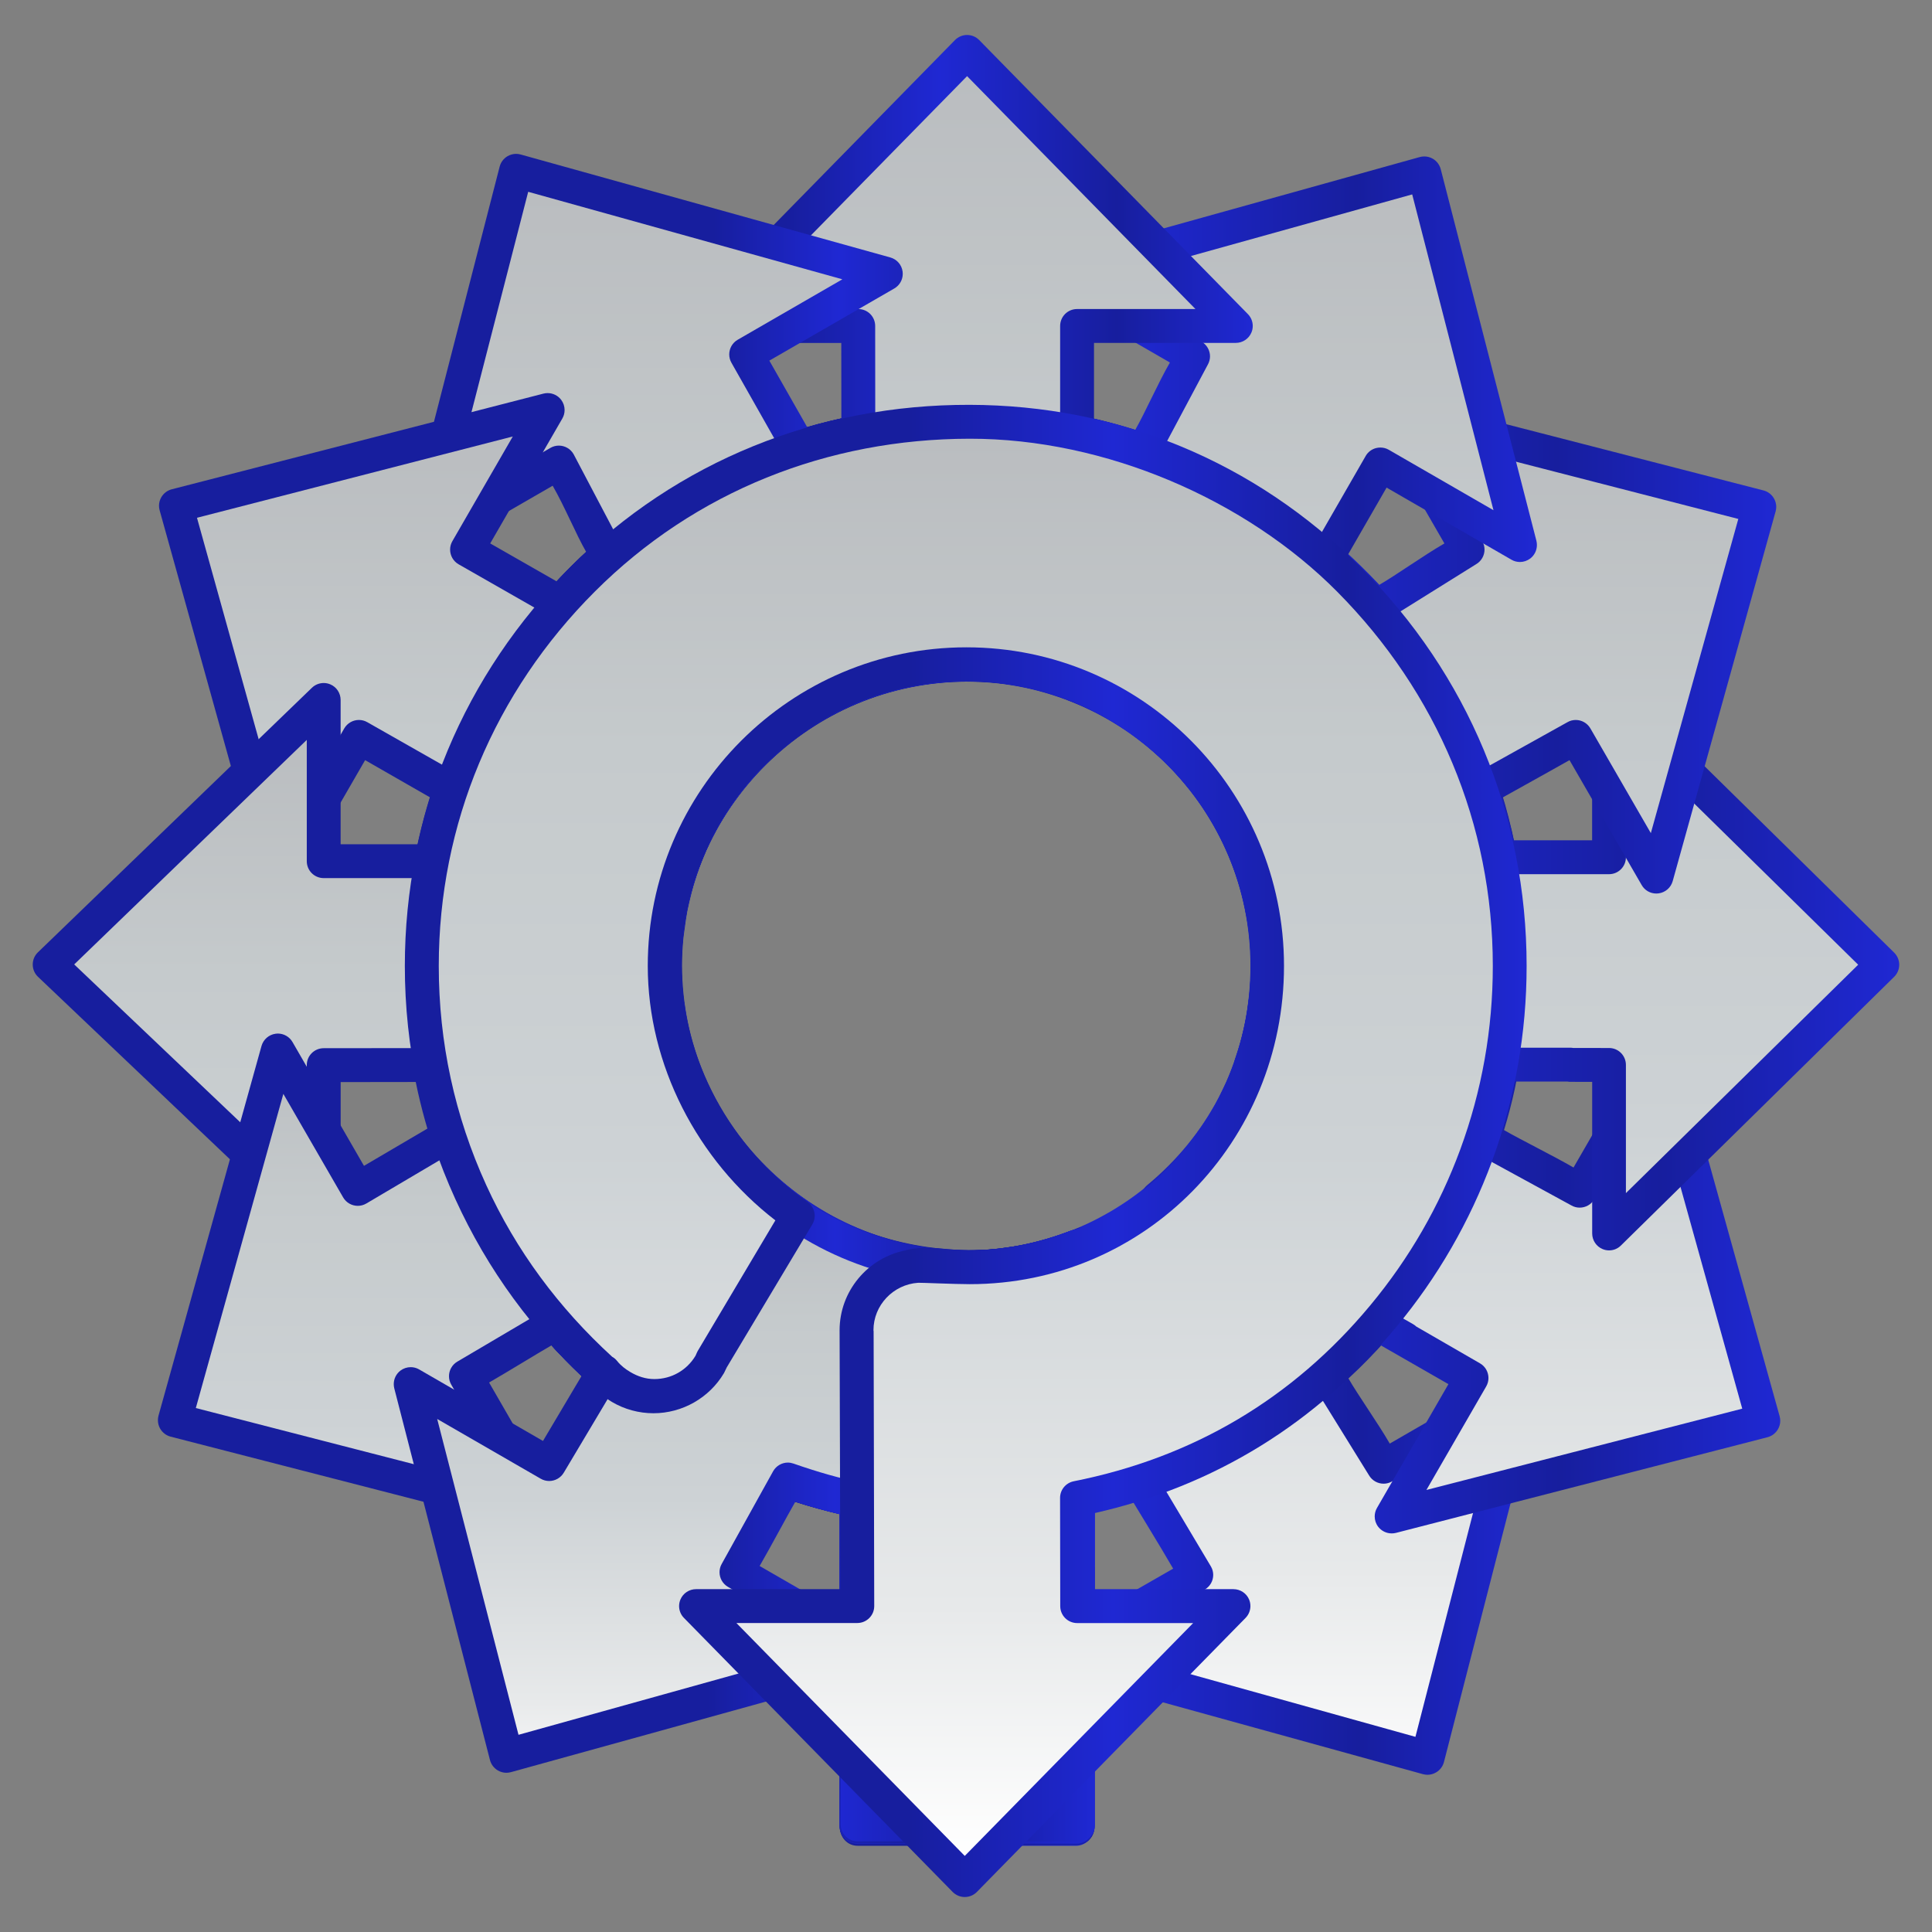 <?xml version="1.0" encoding="utf-8"?>
<!-- Generator: Adobe Illustrator 16.0.3, SVG Export Plug-In . SVG Version: 6.00 Build 0)  -->
<!DOCTYPE svg PUBLIC "-//W3C//DTD SVG 1.1//EN" "http://www.w3.org/Graphics/SVG/1.1/DTD/svg11.dtd">
<svg version="1.1" id="roundabout_x5F_dir_x5F_left"
	 xmlns="http://www.w3.org/2000/svg" xmlns:xlink="http://www.w3.org/1999/xlink" x="0px" y="0px" width="114px" height="114px"
	 viewBox="0 0 114 114" enable-background="new 0 0 114 114" xml:space="preserve">
<rect x="0" y="0" width="114" height="114" fill="#808080" stroke="none"/>
<g id="phase11">
	
		<linearGradient id="SVGID_1_" gradientUnits="userSpaceOnUse" x1="23.845" y1="47.369" x2="90.831" y2="47.369" gradientTransform="matrix(1 0 0 -1 0.045 113.76)">
		<stop  offset="0" style="stop-color:#171e9e"/>
		<stop  offset="0.45" style="stop-color:#171e9e"/>
		<stop  offset="0.631" style="stop-color:#1F28D3"/>
		<stop  offset="0.84" style="stop-color:#171e9e"/>
		<stop  offset="1" style="stop-color:#1F28D3"/>
	</linearGradient>
	<path fill="url(#SVGID_1_)" d="M50.594,108.912c-0.553,0-1-0.446-1-0.999c0,0-0.01-17.106-0.01-18.58
		c-7.08-1.659-13.431-5.496-18.082-11.149c-2.402-2.92-4.334-6.177-5.627-9.716c-1.337-3.661-1.985-7.511-1.985-11.444
		c0-8.91,3.479-17.251,9.78-23.553c6.302-6.301,14.641-9.604,23.554-9.604c8.913,0,17.133,3.636,23.435,9.937
		c6.303,6.302,9.44,14.311,9.44,23.221c0,4.888-0.979,9.434-3.021,13.836c-1.855,4-4.26,7.481-7.512,10.475
		c0.584,1.012,1.734,2.625,2.439,3.844c1.389-0.801,7.371-4.257,7.371-4.257c0.155-0.09,0.328-0.133,0.5-0.133
		c0.215,0,0.428,0.067,0.604,0.203c0.254,0.192,0.396,0.487,0.396,0.798c0,0.083-0.01,0.165-0.028,0.248l-5.646,21.932
		c-0.067,0.26-0.237,0.481-0.471,0.616c-0.152,0.088-0.324,0.136-0.5,0.136c-0.088,0-0.182-0.015-0.27-0.037
		c0,0-17.574-4.851-19.475-5.379c0,2.998,0,8.608,0,8.608c0,0.553-0.446,0.999-1,0.999H50.594 M64.463,95.291
		c1.59-0.917,3.617-2.072,4.76-2.732c-0.771-1.338-2.433-4.035-2.552-4.242c-0.03-0.037-0.056-0.072-0.08-0.114l-3.887-6.716
		c-0.037-0.063-0.063-0.129-0.086-0.196c-0.157-0.279-3.535-6.244-3.535-6.244c-0.086-0.153-0.13-0.323-0.13-0.493
		c0-0.146,0.031-0.295,0.097-0.432c0.142-0.294,0.416-0.501,0.738-0.557c4.084-0.682,7.756-2.832,10.338-6.055
		c0.001-0.003,0.003-0.006,0.005-0.008c0.559-0.7,1.064-1.445,1.502-2.22c0,0,0.018-0.032,0.032-0.056c0,0.002,0,0.004,0,0.004
		s0.003-0.004,0.005-0.008c0,0.002-0.004,0.002-0.004,0.004c0.005-0.01,0.014-0.021,0.014-0.021v-0.001c0,0,0,0.001-0.002,0.005
		c0.157-0.28,0.299-0.573,0.448-0.884c0.002-0.005,0.069-0.142,0.069-0.142l0.16-0.336c0.115-0.257,0.221-0.524,0.326-0.803
		c0.002-0.003,0.24-0.665,0.24-0.665c0.078-0.229,0.148-0.461,0.225-0.716c0.068-0.237,0.136-0.498,0.217-0.846l0.035-0.147
		l0.106-0.493c0.065-0.354,0.116-0.721,0.149-0.996c0.002-0.006,0.033-0.23,0.033-0.23l0.041-0.329
		c0.057-0.57,0.082-1.095,0.082-1.601c0-9.265-7.537-16.801-16.799-16.801c-9.264,0-16.801,7.536-16.801,16.801
		c0,4.444,1.72,8.633,4.843,11.795c3.118,3.158,7.28,4.932,11.718,4.994c0.361,0.004,0.689,0.203,0.862,0.519l6.674,12.403
		c0.082,0.146,0.125,0.313,0.125,0.479c0,0.006,0,0.014,0,0.02 M70.02,67.68c0,0,0,0,0.002-0.003L70.02,67.68"/>
	
		<linearGradient id="SVGID_2_" gradientUnits="userSpaceOnUse" x1="57.013" y1="588.396" x2="57.013" y2="507.348" gradientTransform="matrix(1 0 0 1 0.09 -481.481)">
		<stop  offset="0" style="stop-color:#FFFFFF"/>
		<stop  offset="0.176" style="stop-color:#E7E9EA"/>
		<stop  offset="0.497" style="stop-color:#CDD2D5"/>
		<stop  offset="0.782" style="stop-color:#C5CACC"/>
		<stop  offset="1" style="stop-color:#BABDC0"/>
	</linearGradient>
	<path fill="url(#SVGID_2_)" d="M51.593,106.914c0-1.797,0-18.491,0-18.491c0-0.474-0.332-0.883-0.796-0.979
		c-6.947-1.445-13.213-5.017-17.749-10.53c-2.26-2.746-4.08-5.806-5.294-9.13c-1.257-3.439-1.865-7.063-1.865-10.759
		c0-8.377,3.272-16.215,9.196-22.137c5.924-5.924,13.761-9.021,22.14-9.021c8.376,0,16.097,3.431,22.021,9.354
		c5.925,5.922,8.855,13.428,8.855,21.805c0,4.597-0.914,8.856-2.836,12.993c-1.854,3.996-4.328,7.404-7.658,10.322
		c-0.225,0.195-0.342,0.473-0.342,0.753c0,0.171,0.045,0.343,0.135,0.499l3.375,5.452c0.187,0.322,0.521,0.502,0.869,0.502
		c0.17,0,0.34-0.044,0.498-0.135c0,0,3.855-2.228,6.174-3.565c-0.902,3.51-4.385,17.032-4.797,18.637
		c-1.599-0.444-15.047-4.19-18.537-5.164c2.308-1.329,6.104-3.523,6.104-3.523c0.321-0.188,0.501-0.521,0.501-0.868
		c0-0.169-0.043-0.341-0.135-0.497L68.334,87.2c-0.029-0.054-0.063-0.103-0.1-0.146c-0.159-0.275-3.559-6.146-3.719-6.421
		c-0.021-0.063-0.045-0.123-0.08-0.183c0,0-2.057-3.655-2.949-5.234c4.013-0.98,7.543-3.211,10.138-6.449
		c-0.006,0.008-0.062,0.067-0.063,0.072c0.002-0.001,0.188-0.263,0.188-0.263l-0.111,0.178c0.621-0.778,1.184-1.608,1.67-2.468
		c0.006-0.012,0.041-0.066,0.06-0.1c0.001-0.002,0.001-0.002,0.003-0.004c0.002-0.004,0.003-0.007,0.005-0.011
		c0.187-0.327,0.345-0.657,0.498-0.978l0.063-0.127l0.188-0.396c0.139-0.304,0.259-0.615,0.371-0.911
		c0-0.001,0.271-0.737,0.271-0.737c0.088-0.256,0.17-0.52,0.25-0.801c0.078-0.272,0.151-0.563,0.241-0.943
		c0-0.004,0.035-0.147,0.035-0.147l0.127-0.585c0.076-0.404,0.129-0.807,0.169-1.113c0-0.006,0.025-0.189,0.025-0.189l0.057-0.428
		c0.061-0.637,0.088-1.225,0.088-1.792c0-10.366-8.373-18.771-18.74-18.771c-10.366,0-18.761,8.404-18.761,18.771
		c0,4.975,1.923,9.643,5.418,13.181c3.352,3.396,7.733,5.312,12.478,5.521c0.495,0.901,6.042,11.308,6.281,11.736
		c0-1.714,0.063,15.66,0.063,19.453C60.934,106.914,53.151,106.914,51.593,106.914 M73.373,66.17
		c0.001-0.002,0.001-0.004,0.001-0.004S73.373,66.168,73.373,66.17"/>
</g>
<g id="phase10">
	
		<linearGradient id="SVGID_3_" gradientUnits="userSpaceOnUse" x1="23.838" y1="47.395" x2="105.001" y2="47.395" gradientTransform="matrix(1 0 0 -1 0.045 113.76)">
		<stop  offset="0" style="stop-color:#171e9e"/>
		<stop  offset="0.45" style="stop-color:#171e9e"/>
		<stop  offset="0.631" style="stop-color:#1F28D3"/>
		<stop  offset="0.84" style="stop-color:#171e9e"/>
		<stop  offset="1" style="stop-color:#1F28D3"/>
	</linearGradient>
	<path fill="url(#SVGID_3_)" d="M50.58,108.848c-0.552,0-1-0.447-1-1c0,0,0-17.043,0-18.511c-7.035-1.69-13.479-5.537-18.093-11.177
		c-2.386-2.914-4.285-6.18-5.566-9.705c-1.326-3.648-2.038-7.482-2.038-11.399c0-8.912,3.537-17.34,9.839-23.641
		c6.302-6.302,14.757-9.538,23.67-9.538c8.913,0,17.114,3.783,23.417,10.085c6.301,6.301,9.281,14.182,9.281,23.094
		c0,3.299-0.354,6.417-1.344,9.625c1.029,0.594,2.855,1.488,4.102,2.209c0.801-1.389,4.256-7.373,4.256-7.373
		c0.184-0.313,0.515-0.498,0.865-0.498c0.042,0,0.083,0.002,0.127,0.008c0.4,0.05,0.729,0.334,0.84,0.724l6.073,21.815
		c0.024,0.088,0.037,0.179,0.037,0.269c0,0.174-0.047,0.347-0.135,0.499c-0.136,0.232-0.356,0.402-0.616,0.471l-21.93,5.646
		c-0.083,0.021-0.165,0.029-0.248,0.029c-0.311,0-0.605-0.143-0.799-0.396c-0.135-0.179-0.202-0.392-0.202-0.604
		c0-0.172,0.043-0.345,0.133-0.5c0,0,3.418-5.922,4.217-7.307c-1.06-0.611-17.63-10.113-17.63-10.113
		c-0.285-0.162-0.471-0.455-0.498-0.779c-0.001-0.029-0.003-0.057-0.003-0.083c0-0.298,0.132-0.582,0.362-0.772
		c3.547-2.934,5.688-7.001,6.045-11.539c0-0.004,0-0.009,0-0.012c0.045-0.506,0.066-0.924,0.066-1.318
		c0-9.265-7.408-16.854-16.673-16.84c-9.429,0.015-16.928,7.575-16.928,16.84c0,9.263,7.478,16.738,16.928,16.72
		c0.509,0,1.035-0.024,1.608-0.079c0.01,0,0.341-0.046,0.341-0.046l0.263-0.036c0.344-0.048,0.67-0.091,0.984-0.148
		c0.004-0.002,0.436-0.098,0.436-0.098l0.184-0.044c0.378-0.09,0.658-0.16,0.912-0.235c0.006,0,0.613-0.194,0.613-0.194l0.035-0.012
		c0.282-0.097,0.534-0.188,0.764-0.277c0.117-0.047,0.242-0.07,0.367-0.07c0.2,0,0.399,0.063,0.568,0.18
		c0.27,0.188,0.43,0.493,0.43,0.818c0,0.008,0,0.016,0,0.023l-0.101,4.935c0,0.041,0,13.03,0,13.03l0.006,16.33
		c0,0.553-0.446,0.998-0.999,0.998H50.58"/>
	
		<linearGradient id="SVGID_4_" gradientUnits="userSpaceOnUse" x1="64.253" y1="588.33" x2="64.253" y2="507.359" gradientTransform="matrix(1 0 0 1 0.09 -481.481)">
		<stop  offset="0" style="stop-color:#FFFFFF"/>
		<stop  offset="0.176" style="stop-color:#E7E9EA"/>
		<stop  offset="0.497" style="stop-color:#CDD2D5"/>
		<stop  offset="0.782" style="stop-color:#C5CACC"/>
		<stop  offset="1" style="stop-color:#BABDC0"/>
	</linearGradient>
	<path fill="url(#SVGID_4_)" d="M51.579,106.85c0-1.797,0-18.398,0-18.398c0-0.473-0.329-0.881-0.79-0.979
		c-6.906-1.479-13.26-5.253-17.726-10.574c-2.276-2.715-4.058-5.813-5.262-9.125c-1.248-3.429-1.92-7.031-1.92-10.715
		c0-8.377,3.331-16.303,9.255-22.227c5.924-5.924,13.878-8.953,22.256-8.953c8.377,0,16.079,3.576,22.002,9.5
		c5.922,5.924,8.696,13.303,8.696,21.68c0,3.351-0.454,6.512-1.543,9.762c-0.034,0.104-0.051,0.211-0.051,0.314
		c0,0.352,0.187,0.686,0.5,0.867l5.716,3.121c0.157,0.092,0.328,0.135,0.498,0.135c0.348,0,0.684-0.18,0.868-0.501
		c0,0,2.228-3.854,3.563-6.176c0.974,3.489,4.719,16.944,5.162,18.539c-1.603,0.413-15.129,3.896-18.636,4.797
		c1.331-2.306,3.526-6.106,3.526-6.106c0.091-0.158,0.135-0.328,0.135-0.498c0-0.348-0.18-0.685-0.502-0.869
		c0,0-3.379-1.953-3.76-2.172c-0.057-0.054-0.119-0.102-0.188-0.14c0,0-11.271-6.417-13.354-7.612
		c3.336-3.192,5.291-7.365,5.652-11.979v0.012c0.051-0.566,0.073-1.043,0.073-1.498c0-10.366-8.256-18.79-18.623-18.79
		c-10.366,0-18.849,8.424-18.849,18.79c0,10.367,8.482,18.72,18.849,18.72c0.572,0,1.159-0.066,1.798-0.127
		c0.002-0.002,0.446-0.061,0.446-0.061l0.224-0.031c0.362-0.049,0.733-0.097,1.104-0.168c0.004,0,0.528-0.117,0.528-0.117
		l0.168-0.039c0.414-0.098,0.73-0.18,1.026-0.266c0,0,0.077-0.025,0.181-0.06c-0.027,1.424-0.069,3.538-0.069,3.538
		c0,0.007,0,0.015,0,0.021V91.52c0,0,0.007,13.567,0.007,15.33C60.988,106.85,53.139,106.85,51.579,106.85"/>
</g>
<g id="phase9">
	
		<linearGradient id="SVGID_5_" gradientUnits="userSpaceOnUse" x1="23.849" y1="47.421" x2="112.022" y2="47.421" gradientTransform="matrix(1 0 0 -1 0.045 113.76)">
		<stop  offset="0" style="stop-color:#171e9e"/>
		<stop  offset="0.45" style="stop-color:#171e9e"/>
		<stop  offset="0.631" style="stop-color:#1F28D3"/>
		<stop  offset="0.84" style="stop-color:#171e9e"/>
		<stop  offset="1" style="stop-color:#1F28D3"/>
	</linearGradient>
	<path fill="url(#SVGID_5_)" d="M50.594,108.799c-0.551,0-0.997-0.447-0.997-1c0,0,0-16.966,0-18.438
		c-7.065-1.656-13.354-5.443-17.997-11.101c-2.399-2.922-4.376-6.196-5.665-9.735c-1.336-3.662-2.041-7.517-2.041-11.449
		c0-8.911,3.499-17.339,9.785-23.641c6.285-6.303,14.621-9.558,23.509-9.558c3.934,0,7.787,0.751,11.449,2.096
		c3.536,1.3,6.741,3.214,9.659,5.631c5.649,4.679,9.392,10.869,11.022,17.979c1.17,0,3.211,0,4.627,0c0-1.601,0-8.513,0-8.513
		c0-0.402,0.242-0.766,0.611-0.923c0.125-0.053,0.258-0.078,0.387-0.078c0.258,0,0.508,0.1,0.699,0.287l16.125,15.854
		c0.19,0.188,0.299,0.445,0.299,0.714c0,0.27-0.106,0.525-0.299,0.715L95.643,73.494c-0.189,0.188-0.439,0.287-0.697,0.287
		c-0.131,0-0.262-0.026-0.387-0.079c-0.371-0.156-0.61-0.521-0.61-0.922c0-0.001,0-7.327,0-8.943c-0.632,0-1.283-0.002-1.283-0.002
		c-0.06,0-0.116-0.005-0.172-0.015c-0.334,0-18.679,0-18.679,0c-0.322,0-0.625-0.155-0.813-0.42
		c-0.122-0.172-0.184-0.375-0.184-0.58c0-0.11,0.018-0.221,0.054-0.328c0.619-1.791,0.935-3.639,0.935-5.488
		c0-2.058-0.354-4.047-1.111-6.011c-0.143-0.363-0.299-0.727-0.48-1.116c-0.002-0.002-0.005-0.012-0.008-0.016
		c0,0.001,0.001,0.003,0.001,0.003s-0.001-0.002-0.001-0.003c-0.002-0.004-0.004-0.009-0.004-0.009l-0.039-0.083l0.012,0.027
		c-0.688-1.434-1.533-2.749-2.592-3.931c-0.002-0.004-0.221-0.244-0.221-0.244c-0.26-0.276-0.482-0.508-0.692-0.711
		c-0.002,0-0.237-0.216-0.237-0.216l-0.057-0.052c-0.376-0.343-0.781-0.697-1.213-1.022c0-0.001-0.176-0.135-0.176-0.135
		l-0.338-0.251c-0.006-0.005-0.48-0.313-0.48-0.313l-0.133-0.083c-0.003-0.002-0.621-0.382-0.621-0.382l-0.607-0.333
		c-0.229-0.115-0.478-0.237-0.789-0.38l-0.182-0.083l-0.332-0.139c-0.438-0.182-0.889-0.396-1.341-0.539L62.01,40.94l-0.188-0.053
		c-0.372-0.108-0.747-0.206-1.114-0.286l-0.396-0.089l-0.107-0.021c-0.373-0.069-0.719-0.122-1.053-0.162
		C59.15,40.33,59,40.312,59,40.312l-0.337-0.039c-0.565-0.053-1.071-0.078-1.545-0.078c-9.239,0-16.912,7.547-16.912,16.81
		c0,9.265,7.673,16.781,16.912,16.781c0.483,0,0.993-0.025,1.562-0.08c0.002,0,0.354-0.041,0.354-0.041l0.137-0.019
		c0.392-0.049,0.735-0.103,1.054-0.162c0.004,0,0.514-0.104,0.514-0.104c0.33-0.071,0.669-0.16,1.031-0.266l0.219-0.063l0.244-0.068
		c0.289-0.094,0.582-0.207,0.89-0.325l0.097-0.037c0.115-0.045,0.237-0.067,0.359-0.067c0.195,0,0.396,0.059,0.563,0.176
		c0.271,0.187,0.434,0.494,0.434,0.824L64.51,107.8c0,0.554-0.445,1-0.996,1L50.594,108.799"/>
	
		<linearGradient id="SVGID_6_" gradientUnits="userSpaceOnUse" x1="67.686" y1="588.279" x2="67.686" y2="507.357" gradientTransform="matrix(1 0 0 1 0.09 -481.481)">
		<stop  offset="0" style="stop-color:#FFFFFF"/>
		<stop  offset="0.176" style="stop-color:#E7E9EA"/>
		<stop  offset="0.497" style="stop-color:#CDD2D5"/>
		<stop  offset="0.782" style="stop-color:#C5CACC"/>
		<stop  offset="1" style="stop-color:#BABDC0"/>
	</linearGradient>
	<path fill="url(#SVGID_6_)" d="M51.59,106.799c0-1.794,0-18.357,0-18.357c0-0.475-0.33-0.883-0.794-0.979
		c-6.934-1.443-13.09-4.955-17.617-10.47c-2.256-2.748-4.131-5.826-5.343-9.153c-1.255-3.441-1.93-7.063-1.93-10.764
		c0-8.377,3.293-16.303,9.202-22.227c5.908-5.924,13.723-8.972,22.079-8.972c3.7,0,7.319,0.709,10.761,1.975
		c3.327,1.221,6.335,3.021,9.077,5.294c5.512,4.564,9.022,10.657,10.439,17.637c0.098,0.464,0.503,0.799,0.979,0.799h6.5
		c0.552,0,0.996-0.447,0.996-0.999c0,0,0-4.455,0-7.132c2.578,2.534,12.525,12.313,13.705,13.473
		c-1.18,1.16-11.127,10.941-13.705,13.477c0-2.754,0-7.563,0-7.563c0-0.553-0.444-1-0.996-1c0,0-1.82-0.001-2.11-0.001
		c-0.058-0.01-0.112-0.017-0.173-0.017c0,0-15.191,0-17.563,0c0.422-1.581,0.625-3.195,0.625-4.815c0-2.305-0.384-4.528-1.229-6.722
		c-0.155-0.403-0.33-0.806-0.528-1.23l-0.002-0.003l0.002,0.002c0-0.002-0.003-0.004-0.003-0.005l0.001,0.003
		c0-0.002-0.005-0.011-0.008-0.016l0.002,0.001c0-0.001-0.002-0.001-0.002-0.003v0.002c-0.014-0.022-0.031-0.064-0.031-0.064
		s-0.002-0.005-0.003-0.008c-0.004-0.007-0.008-0.017-0.01-0.022c-0.771-1.602-1.729-3.075-2.914-4.398l-0.255-0.282
		c-0.274-0.295-0.527-0.553-0.768-0.782c0-0.001-0.287-0.264-0.287-0.264l-0.057-0.048c-0.406-0.374-0.852-0.748-1.33-1.112
		l-0.156-0.12l-0.429-0.317c-0.202,0-0.352-0.23-0.554-0.36l-0.129-0.08L66.4,40.783l-0.685-0.371
		c-0.256-0.133-0.562-0.287-0.903-0.444c-0.004-0.002-0.17-0.078-0.17-0.078L64.23,39.7c-0.486-0.2-0.959-0.383-1.463-0.544
		c-0.009-0.002-0.242-0.079-0.242-0.079l-0.135-0.037c-0.423-0.125-0.845-0.233-1.259-0.325c-0.003,0-0.452-0.089-0.452-0.089
		l-0.105-0.02c-0.422-0.08-0.809-0.14-1.186-0.184l-0.141-0.018l-0.4-0.046c-0.63-0.058-1.195-0.085-1.729-0.085
		c-10.338,0-18.828,8.365-18.828,18.73c0,10.366,8.489,18.702,18.828,18.702c0.548,0,1.118-0.028,1.745-0.086l0.432-0.053
		l0.129-0.019c0.426-0.053,0.809-0.108,1.168-0.178c0.004-0.001,0.577-0.116,0.577-0.116c0.374-0.084,0.751-0.182,1.16-0.302
		c0.005-0.001,0.187-0.054,0.187-0.054s0.043-0.012,0.063-0.018c0,2.268-0.063,30.12-0.063,31.914
		C60.961,106.799,53.146,106.799,51.59,106.799 M73.922,48.962c0.001,0.002,0.001,0.004,0.001,0.004
		C73.923,48.964,73.923,48.964,73.922,48.962"/>
</g>
<g id="phase8">
	
		<linearGradient id="SVGID_7_" gradientUnits="userSpaceOnUse" x1="23.844" y1="47.698" x2="104.764" y2="47.698" gradientTransform="matrix(1 0 0 -1 0.045 113.76)">
		<stop  offset="0" style="stop-color:#171e9e"/>
		<stop  offset="0.45" style="stop-color:#171e9e"/>
		<stop  offset="0.631" style="stop-color:#1F28D3"/>
		<stop  offset="0.84" style="stop-color:#171e9e"/>
		<stop  offset="1" style="stop-color:#1F28D3"/>
	</linearGradient>
	<path fill="url(#SVGID_7_)" d="M50.565,108.859c-0.553,0-1-0.446-1-1c0,0,0-17.045,0-18.521
		c-7.085-1.652-13.357-5.449-18.013-11.104c-2.407-2.924-4.292-6.121-5.586-9.66c-1.339-3.665-2.077-7.518-2.077-11.453
		c0-8.912,3.422-17.289,9.722-23.592c6.302-6.302,14.642-9.665,23.552-9.665c4.823,0,9.417,1.025,13.771,3.014
		c3.957,1.806,7.463,4.464,10.447,7.635c1.031-0.596,2.588-1.719,3.848-2.446c-0.799-1.384-4.217-7.306-4.217-7.306
		c-0.091-0.155-0.134-0.328-0.134-0.5c0-0.215,0.069-0.428,0.203-0.604c0.192-0.253,0.487-0.394,0.798-0.394
		c0.083,0,0.165,0.01,0.248,0.03l21.93,5.646c0.26,0.067,0.482,0.237,0.616,0.47c0.089,0.153,0.136,0.325,0.136,0.5
		c0,0.089-0.014,0.179-0.037,0.268l-6.073,21.815c-0.108,0.389-0.439,0.674-0.841,0.724c-0.043,0.005-0.084,0.008-0.127,0.008
		c-0.353,0-0.684-0.188-0.862-0.499c0,0-3.456-5.983-4.259-7.372c-1.258,0.725-17.604,9.788-17.604,9.788
		c-0.153,0.09-0.328,0.134-0.503,0.134c-0.145,0-0.286-0.03-0.419-0.091c-0.295-0.136-0.506-0.408-0.563-0.73
		c-1.449-7.99-8.303-13.762-16.413-13.762c-9.263,0-16.897,7.508-16.897,16.772c0,5.042,2.317,9.862,6.218,13.071
		c3.008,2.494,6.834,3.779,10.742,3.779c2.189,0,4.334-0.49,6.369-1.325c0.122-0.052,0.25-0.073,0.378-0.073
		c0.208,0,0.415,0.063,0.588,0.188c0.263,0.188,0.415,0.491,0.415,0.813c0,0.022-0.002,0.046-0.004,0.069
		c0,0-0.348,4.871-0.352,4.914c0,0.101,0,10.447,0,10.447v2.82v16.191c0,0.553-0.445,1-1,1H50.565"/>
	
		<linearGradient id="SVGID_8_" gradientUnits="userSpaceOnUse" x1="64.139" y1="588.342" x2="64.139" y2="507.305" gradientTransform="matrix(1 0 0 1 0.09 -481.481)">
		<stop  offset="0" style="stop-color:#FFFFFF"/>
		<stop  offset="0.176" style="stop-color:#E7E9EA"/>
		<stop  offset="0.497" style="stop-color:#CDD2D5"/>
		<stop  offset="0.782" style="stop-color:#C5CACC"/>
		<stop  offset="1" style="stop-color:#BABDC0"/>
	</linearGradient>
	<path fill="url(#SVGID_8_)" d="M51.564,106.861c0-1.795,0-18.424,0-18.424c0-0.476-0.332-0.883-0.796-0.979
		c-6.956-1.44-13.13-4.979-17.672-10.496c-2.263-2.748-4.036-5.75-5.252-9.076c-1.258-3.442-1.956-7.063-1.956-10.766
		c0-8.377,3.215-16.253,9.139-22.177c5.922-5.925,13.759-9.081,22.136-9.081c4.534,0,8.849,1.054,12.94,2.922
		c3.951,1.803,7.354,4.48,10.271,7.73c0.194,0.218,0.469,0.331,0.746,0.331c0.172,0,0.343-0.043,0.498-0.133l5.476-3.416
		c0.321-0.186,0.502-0.521,0.502-0.867c0-0.17-0.043-0.342-0.136-0.498c0,0-2.194-3.803-3.526-6.108
		c3.51,0.903,17.032,4.385,18.637,4.798c-0.443,1.594-4.189,15.048-5.161,18.539c-1.341-2.319-3.565-6.176-3.565-6.176
		c-0.186-0.321-0.521-0.501-0.865-0.501c-0.17,0-0.344,0.043-0.498,0.135c0,0-15.328,8.52-17.347,9.691
		c-2.131-8.226-9.421-14.05-18.027-14.05c-10.367,0-18.828,8.336-18.828,18.702c0,5.643,2.532,10.938,6.896,14.527
		c3.36,2.787,7.622,4.217,11.994,4.217c1.924,0,3.813-0.303,5.642-0.878c-0.104,1.438-0.242,3.45-0.242,3.45
		c0,0.021,0,0.048,0,0.072v10.496v2.819c0,0,0,13.435,0,15.19C61.004,106.861,53.126,106.861,51.564,106.861"/>
</g>
<g id="phase7">
	
		<linearGradient id="SVGID_9_" gradientUnits="userSpaceOnUse" x1="23.827" y1="54.749" x2="90.643" y2="54.749" gradientTransform="matrix(1 0 0 -1 0.045 113.76)">
		<stop  offset="0" style="stop-color:#171e9e"/>
		<stop  offset="0.45" style="stop-color:#171e9e"/>
		<stop  offset="0.631" style="stop-color:#1F28D3"/>
		<stop  offset="0.84" style="stop-color:#171e9e"/>
		<stop  offset="1" style="stop-color:#1F28D3"/>
	</linearGradient>
	<path fill="url(#SVGID_9_)" d="M50.547,108.788c-0.553,0-1-0.447-1-1c0,0,0-16.974,0-18.449
		c-7.101-1.644-13.35-5.463-18.021-11.124c-2.414-2.925-4.342-6.204-5.641-9.75c-1.342-3.669-2.013-7.527-2.013-11.469
		c0-8.912,3.451-17.192,9.753-23.494c6.3-6.302,14.543-9.624,23.456-9.624c3.362,0,6.688,0.504,9.897,1.501
		c0.594-1.032,1.336-2.744,2.054-3.988c-1.384-0.8-7.306-4.219-7.306-4.219c-0.313-0.181-0.5-0.513-0.5-0.864
		c0-0.042,0.004-0.084,0.01-0.127c0.049-0.4,0.334-0.731,0.724-0.839l21.815-6.075c0.088-0.023,0.178-0.036,0.268-0.036
		c0.175,0,0.346,0.046,0.5,0.134c0.232,0.135,0.4,0.357,0.469,0.617l5.646,21.93c0.02,0.083,0.029,0.165,0.029,0.248
		c0,0.309-0.142,0.605-0.395,0.798c-0.182,0.134-0.393,0.203-0.604,0.203c-0.172,0-0.347-0.043-0.5-0.133
		c0,0-5.984-3.456-7.371-4.257c-0.69,1.196-10.104,17.547-10.104,17.547c-0.165,0.285-0.461,0.47-0.789,0.495
		c-0.024,0.002-0.052,0.003-0.077,0.003c-0.301,0-0.589-0.138-0.779-0.373c-2.612-3.232-6.233-5.368-10.34-6.019
		c-0.467-0.073-0.851-0.126-1.24-0.158c-0.004,0-0.01,0-0.014,0c-0.502-0.048-0.957-0.072-1.394-0.072
		c-9.265,0-16.88,7.537-16.88,16.801c0,9.266,7.615,16.802,16.88,16.802c2.104,0,4.183-0.4,6.174-1.189
		c0.118-0.047,0.245-0.068,0.368-0.068c0.197,0,0.395,0.061,0.563,0.174c0.271,0.186,0.438,0.493,0.438,0.823
		c0,0.002,0,0.004,0,0.005l-0.017,18.984l-0.024,15.268c0,0.555-0.448,0.998-1,0.998H50.547"/>
	
		<linearGradient id="SVGID_10_" gradientUnits="userSpaceOnUse" x1="56.908" y1="588.271" x2="56.908" y2="492.951" gradientTransform="matrix(1 0 0 1 0.09 -481.481)">
		<stop  offset="0" style="stop-color:#FFFFFF"/>
		<stop  offset="0.176" style="stop-color:#E7E9EA"/>
		<stop  offset="0.497" style="stop-color:#CDD2D5"/>
		<stop  offset="0.782" style="stop-color:#C5CACC"/>
		<stop  offset="1" style="stop-color:#BABDC0"/>
	</linearGradient>
	<path fill="url(#SVGID_10_)" d="M51.546,106.789c0-1.796,0-18.362,0-18.362c0-0.476-0.333-0.885-0.799-0.981
		c-6.97-1.428-13.268-5.318-17.678-10.504c-2.309-2.715-4.084-5.834-5.305-9.164c-1.262-3.447-1.893-7.074-1.893-10.78
		c0-8.377,3.244-16.156,9.168-22.08s13.663-9.039,22.041-9.039c3.417,0,6.795,0.556,10.038,1.65
		c0.104,0.035,0.213,0.053,0.317,0.053c0.351,0,0.687-0.184,0.869-0.501l2.959-5.556c0.09-0.157,0.135-0.328,0.135-0.498
		c0-0.346-0.182-0.683-0.502-0.868c0,0-3.804-2.195-6.107-3.526c3.49-0.973,16.945-4.718,18.539-5.162
		c0.413,1.604,3.893,15.125,4.796,18.634c-2.317-1.339-6.175-3.564-6.175-3.564c-0.152-0.089-0.324-0.133-0.498-0.133
		c-0.088,0-0.178,0.011-0.262,0.033c-0.256,0.068-0.476,0.235-0.606,0.466c0,0-8.761,15.219-9.953,17.289
		c-2.841-3.014-6.468-5.014-10.589-5.668c-0.002,0-0.012-0.001-0.014-0.001c-0.502-0.079-0.93-0.138-1.381-0.173h0.016
		c-0.566-0.053-1.084-0.079-1.582-0.079c-10.367,0-18.82,8.355-18.82,18.722c0,10.365,8.453,18.723,18.82,18.723
		c1.878,0,3.736-0.283,5.541-0.846c-0.002,2.423-0.016,17.648-0.016,17.648s-0.021,12.525-0.022,14.27
		C61.023,106.789,53.109,106.789,51.546,106.789"/>
</g>
<g id="phase6">
	
		<linearGradient id="SVGID_11_" gradientUnits="userSpaceOnUse" x1="23.842" y1="58.334" x2="73.875" y2="58.334" gradientTransform="matrix(1 0 0 -1 0.045 113.76)">
		<stop  offset="0" style="stop-color:#171e9e"/>
		<stop  offset="0.45" style="stop-color:#171e9e"/>
		<stop  offset="0.631" style="stop-color:#1F28D3"/>
		<stop  offset="0.84" style="stop-color:#171e9e"/>
		<stop  offset="1" style="stop-color:#1F28D3"/>
	</linearGradient>
	<path fill="url(#SVGID_11_)" d="M50.544,108.786c-0.553,0-1-0.446-1-0.999c0,0,0-16.975,0-18.448
		c-7.074-1.662-13.372-5.521-18.02-11.172c-2.402-2.921-4.333-6.194-5.624-9.729c-1.336-3.662-2.013-7.511-2.013-11.44
		c0-3.941,0.69-7.798,2.032-11.467c1.296-3.542,3.227-6.822,5.637-9.746c4.669-5.66,10.993-9.443,18.09-11.088
		c0-1.18-0.005-3.03-0.005-4.461c-1.597,0-8.434,0-8.434,0c-0.402,0-0.765-0.24-0.922-0.611c-0.053-0.125-0.078-0.258-0.078-0.388
		c0-0.258,0.099-0.51,0.287-0.7L56.35,2.364c0.189-0.192,0.445-0.3,0.715-0.3c0.269,0,0.524,0.107,0.714,0.3l15.854,16.17
		c0.188,0.19,0.287,0.442,0.287,0.7c0,0.13-0.025,0.263-0.079,0.388c-0.155,0.371-0.521,0.611-0.922,0.611c0,0-6.771,0-8.366,0
		c0,1.586,0,5.028,0,5.028l0.006,15.195c0,0.33-0.16,0.64-0.434,0.825c-0.17,0.115-0.367,0.175-0.564,0.175
		c-0.123,0-0.244-0.022-0.359-0.067c-1.971-0.761-3.991-1.197-6.006-1.197c-2.495,0-5.099,0.554-7.389,1.646
		c-0.002,0-0.1,0.046-0.1,0.046l-0.09,0.044c-0.367,0.181-0.693,0.354-0.993,0.528l0.011-0.008l-0.015,0.01l-0.081,0.048
		c0,0,0.005-0.002,0.008-0.004c-0.969,0.567-1.893,1.243-2.742,2.007c-0.003,0.004-0.287,0.262-0.287,0.262
		c-0.247,0.229-0.46,0.44-0.655,0.646c-0.002,0-0.275,0.303-0.275,0.303l-0.1,0.11c-0.001,0-0.109,0.122-0.109,0.122
		c-0.155,0.173-0.303,0.336-0.437,0.504c-0.275,0.343-0.521,0.672-0.748,1c-0.004,0.003-0.277,0.429-0.277,0.429l-0.117,0.188
		c-0.001,0-0.383,0.628-0.383,0.628c0,0.002-0.327,0.605-0.327,0.605c-0.114,0.22-0.228,0.456-0.363,0.754l-0.09,0.195l-0.159,0.356
		c-0.19,0.461-0.349,0.895-0.485,1.332c-0.001,0.003-0.033,0.12-0.033,0.12l-0.048,0.173c-0.114,0.38-0.216,0.778-0.304,1.182
		c-0.001,0.005-0.077,0.391-0.077,0.391l-0.013,0.069c-0.064,0.346-0.12,0.708-0.165,1.079l-0.02,0.154l-0.039,0.341
		c-0.053,0.566-0.078,1.069-0.078,1.54c0,9.264,7.712,16.811,16.977,16.811c2.039,0,4.059-0.438,6.008-1.187
		c0.114-0.046,0.237-0.067,0.356-0.067c0.2,0,0.397,0.061,0.566,0.178c0.271,0.188,0.434,0.494,0.434,0.823c0,0,0,18.343,0,18.815
		c0.021,0.078,0.029,0.16,0.029,0.242v15.179c0,0.553-0.445,0.999-0.999,0.999L50.544,108.786 M48.554,42.499
		c-0.001,0-0.001,0.001-0.003,0.001C48.552,42.499,48.554,42.499,48.554,42.499"/>
	
		<linearGradient id="SVGID_12_" gradientUnits="userSpaceOnUse" x1="48.123" y1="588.269" x2="48.123" y2="485.973" gradientTransform="matrix(1 0 0 1 0.09 -481.481)">
		<stop  offset="0" style="stop-color:#FFFFFF"/>
		<stop  offset="0.176" style="stop-color:#E7E9EA"/>
		<stop  offset="0.497" style="stop-color:#CDD2D5"/>
		<stop  offset="0.782" style="stop-color:#C5CACC"/>
		<stop  offset="1" style="stop-color:#BABDC0"/>
	</linearGradient>
	<path fill="url(#SVGID_12_)" d="M51.543,106.788c0-1.796,0-18.358,0-18.358c0-0.475-0.332-0.883-0.794-0.979
		C43.805,86,37.601,82.409,33.068,76.896c-2.256-2.746-4.075-5.822-5.289-9.147c-1.255-3.438-1.893-7.058-1.893-10.754
		c0-3.706,0.65-7.331,1.911-10.778c1.219-3.331,3.036-6.414,5.304-9.162c4.553-5.52,10.779-9.144,17.747-10.574
		c0.463-0.097,0.798-0.505,0.798-0.978c0-0.001,0-0.001,0-0.003l-0.005-6.266c0-0.553-0.447-0.999-1-0.999c0,0-4.391,0-7.053,0
		C46.122,15.65,55.904,5.674,57.064,4.492c1.159,1.182,10.94,11.158,13.475,13.743c-2.648,0-6.986,0-6.986,0
		c-0.552,0-0.998,0.446-0.998,0.999v6.027c0,0,0.004,11.485,0.006,13.794c-1.769-0.539-3.566-0.804-5.367-0.804
		c-2.796,0-5.6,0.56-8.163,1.78c-0.008,0.005-0.098,0.048-0.098,0.048l-0.107,0.052c-0.413,0.203-0.78,0.396-1.121,0.596
		c-0.005,0.003-0.006,0.003-0.011,0.008l-0.032,0.02l-0.018,0.009c-0.003,0.004-0.009,0.007-0.014,0.009
		c-1.087,0.637-2.122,1.395-3.073,2.248l-0.319,0.29c-0.274,0.256-0.516,0.496-0.741,0.733c0,0.002-0.313,0.343-0.313,0.343
		l-0.095,0.105c-0.003,0.005-0.112,0.125-0.112,0.125c-0.167,0.186-0.338,0.377-0.504,0.585c-0.309,0.384-0.582,0.749-0.838,1.117
		c0,0.002-0.33,0.51-0.33,0.51l-0.109,0.175c0,0.001-0.428,0.708-0.428,0.708c-0.001,0-0.372,0.685-0.372,0.685
		c-0.124,0.239-0.253,0.507-0.402,0.835c-0.002,0.003-0.085,0.183-0.085,0.183l-0.195,0.441c-0.21,0.51-0.388,0.998-0.543,1.49
		c0,0.001-0.06,0.209-0.06,0.209l-0.029,0.106c-0.128,0.432-0.243,0.879-0.342,1.329c0,0.003-0.091,0.463-0.091,0.463l-0.011,0.067
		c-0.072,0.378-0.133,0.783-0.185,1.197c0,0.002-0.018,0.147-0.018,0.147l-0.046,0.405c-0.058,0.626-0.085,1.189-0.085,1.723
		c0,10.367,8.521,18.711,18.888,18.711c1.812,0,3.611-0.297,5.367-0.825c0,2.399,0,17.729,0,17.729c0,0.084,0.012,0.166,0.03,0.244
		c0,0.438,0,12.222,0,13.936C61.027,106.788,53.106,106.788,51.543,106.788"/>
</g>
<g id="phase5">
	
		<linearGradient id="SVGID_13_" gradientUnits="userSpaceOnUse" x1="23.761" y1="54.827" x2="64.459" y2="54.827" gradientTransform="matrix(1 0 0 -1 0.045 113.76)">
		<stop  offset="0" style="stop-color:#171e9e"/>
		<stop  offset="0.45" style="stop-color:#171e9e"/>
		<stop  offset="0.631" style="stop-color:#1F28D3"/>
		<stop  offset="0.84" style="stop-color:#171e9e"/>
		<stop  offset="1" style="stop-color:#1F28D3"/>
	</linearGradient>
	<path fill="url(#SVGID_13_)" d="M50.606,108.785c-0.552,0-0.999-0.447-0.999-1c0,0,0-16.96,0-18.43
		c-7.066-1.668-13.493-5.558-18.133-11.205c-2.399-2.922-4.278-6.192-5.567-9.728c-1.334-3.655-2.01-7.503-2.01-11.432
		c0-4.866,1.035-9.559,3.059-13.945c1.84-3.989,4.404-7.491,7.63-10.482c-0.594-1.026-1.259-2.659-1.976-3.902
		c-1.384,0.799-7.305,4.217-7.305,4.217c-0.155,0.09-0.329,0.133-0.5,0.133c-0.215,0-0.428-0.068-0.605-0.203
		c-0.253-0.192-0.394-0.488-0.394-0.798c0-0.083,0.01-0.165,0.03-0.248l5.647-21.932c0.067-0.259,0.237-0.481,0.469-0.616
		c0.154-0.088,0.325-0.135,0.5-0.135c0.09,0,0.181,0.013,0.27,0.037l21.815,6.076c0.388,0.109,0.673,0.438,0.723,0.839
		c0.004,0.044,0.008,0.085,0.008,0.127c0,0.353-0.188,0.684-0.5,0.864c0,0-5.985,3.456-7.372,4.257
		c0.764,1.323,9.982,17.595,9.982,17.595c0.088,0.154,0.133,0.327,0.133,0.5c0,0.148-0.032,0.298-0.1,0.436
		c-0.144,0.298-0.426,0.506-0.754,0.554c-4.149,0.61-7.969,2.72-10.609,5.94c-0.298,0.362-0.593,0.756-0.875,1.168l-0.216,0.343
		l-0.131,0.209c0,0.002-0.022,0.037-0.022,0.037c-0.152,0.24-0.294,0.468-0.423,0.698c-0.001,0-0.328,0.631-0.328,0.631
		c-0.114,0.226-0.244,0.487-0.36,0.748c0,0.002-0.266,0.648-0.266,0.648c-0.106,0.267-0.208,0.544-0.301,0.823
		c-0.001,0-0.199,0.626-0.199,0.626c-0.082,0.286-0.162,0.596-0.237,0.916c0,0.003-0.027,0.118-0.027,0.118l-0.107,0.485
		c-0.059,0.311-0.105,0.633-0.155,1.021l-0.034,0.243l-0.042,0.323c-0.055,0.573-0.082,1.099-0.082,1.604
		c0,9.265,7.615,16.83,16.879,16.83c2.045,0,4.071-0.391,6.024-1.144c0.115-0.045,0.237-0.067,0.357-0.067
		c0.2,0,0.396,0.063,0.564,0.178c0.272,0.188,0.436,0.494,0.436,0.824v15.187l-0.003,19.03c0,0.553-0.446,1-0.999,1L50.606,108.785"
		/>
	
		<linearGradient id="SVGID_14_" gradientUnits="userSpaceOnUse" x1="44.112" y1="588.267" x2="44.112" y2="492.8" gradientTransform="matrix(1 0 0 1 0.09 -481.481)">
		<stop  offset="0" style="stop-color:#FFFFFF"/>
		<stop  offset="0.176" style="stop-color:#E7E9EA"/>
		<stop  offset="0.497" style="stop-color:#CDD2D5"/>
		<stop  offset="0.782" style="stop-color:#C5CACC"/>
		<stop  offset="1" style="stop-color:#BABDC0"/>
	</linearGradient>
	<path fill="url(#SVGID_14_)" d="M51.606,106.786c0-1.795,0-18.378,0-18.378c0-0.473-0.332-0.881-0.794-0.979
		c-6.936-1.457-13.189-5.039-17.713-10.551c-2.255-2.745-4.1-5.82-5.312-9.143c-1.254-3.438-1.89-7.053-1.89-10.745
		c0-4.575,0.974-8.985,2.876-13.108c1.837-3.982,4.462-7.413,7.764-10.331c0.221-0.196,0.338-0.472,0.338-0.752
		c0-0.171-0.043-0.343-0.133-0.499l-2.899-5.506c-0.186-0.32-0.522-0.5-0.868-0.5c-0.169,0-0.341,0.043-0.498,0.135
		c0,0-3.802,2.195-6.108,3.526c0.903-3.507,4.385-17.033,4.798-18.637c1.597,0.445,15.048,4.191,18.538,5.163
		c-2.319,1.339-6.174,3.565-6.174,3.565c-0.322,0.186-0.501,0.521-0.501,0.868c0,0.169,0.043,0.341,0.134,0.498
		c0,0,8.673,15.324,9.805,17.286c-4.069,0.921-7.815,3.103-10.468,6.336c-0.334,0.407-0.663,0.848-0.977,1.306
		c-0.002,0.003-0.272,0.426-0.272,0.426l-0.117,0.19C41.133,46.96,41.109,47,41.109,47c-0.157,0.25-0.32,0.509-0.474,0.783
		c0,0.001-0.37,0.714-0.37,0.714c-0.122,0.238-0.265,0.527-0.399,0.828l-0.301,0.724c-0.118,0.302-0.23,0.61-0.336,0.923
		c0,0.003-0.221,0.703-0.221,0.703c-0.095,0.325-0.184,0.671-0.266,1.028l-0.027,0.11l-0.124,0.561
		c-0.07,0.365-0.12,0.722-0.174,1.148l-0.029,0.205l-0.056,0.426c-0.06,0.637-0.088,1.225-0.088,1.793
		c0,10.367,8.512,18.781,18.878,18.781c1.819,0,3.626-0.289,5.385-0.817c0,2.307,0,13.845,0,13.845s-0.004,16.237-0.004,18.031
		C60.945,106.786,53.164,106.786,51.606,106.786 M47.2,27.298c0.003-0.001,0.005-0.001,0.008-0.003l-0.011,0.003
		C47.197,27.298,47.199,27.298,47.2,27.298"/>
</g>
<g id="phase4">
	
		<linearGradient id="SVGID_15_" gradientUnits="userSpaceOnUse" x1="9.337" y1="47.812" x2="64.562" y2="47.812" gradientTransform="matrix(1 0 0 -1 0.045 113.76)">
		<stop  offset="0" style="stop-color:#171e9e"/>
		<stop  offset="0.45" style="stop-color:#171e9e"/>
		<stop  offset="0.631" style="stop-color:#1F28D3"/>
		<stop  offset="0.84" style="stop-color:#171e9e"/>
		<stop  offset="1" style="stop-color:#1F28D3"/>
	</linearGradient>
	<path fill="url(#SVGID_15_)" d="M50.534,108.7c-0.553,0-1-0.446-1-0.999c0,0,0-16.915,0-18.385
		c-7.045-1.686-13.5-5.599-18.121-11.237c-2.39-2.916-4.301-6.271-5.586-9.799c-1.329-3.65-1.943-7.489-1.943-11.409
		c0-3.338,0.497-6.64,1.48-9.827c-1.006-0.58-2.606-1.492-3.82-2.191c-0.799,1.384-4.218,7.305-4.218,7.305
		c-0.181,0.312-0.513,0.499-0.865,0.499c-0.042,0-0.083-0.003-0.126-0.008c-0.4-0.05-0.73-0.335-0.839-0.722L9.419,30.11
		c-0.024-0.088-0.037-0.18-0.037-0.269c0-0.175,0.046-0.347,0.135-0.5c0.134-0.232,0.357-0.402,0.617-0.47l21.931-5.645
		c0.083-0.021,0.165-0.031,0.249-0.031c0.309,0,0.605,0.142,0.797,0.394c0.135,0.179,0.204,0.391,0.204,0.606
		c0,0.171-0.043,0.344-0.133,0.499c0,0-3.456,5.985-4.257,7.372c1.312,0.758,17.619,10.056,17.619,10.056
		c0.293,0.17,0.485,0.471,0.504,0.809c0.001,0.018,0.001,0.037,0.001,0.055c0,0.316-0.147,0.614-0.405,0.804
		c0,0-0.021,0.015-0.025,0.018l-0.002,0.002c0.002-0.002,0.01-0.007,0.01-0.007s-0.011,0.008-0.016,0.012
		c-3.235,2.593-5.495,6.336-6.17,10.422c-0.063,0.386-0.133,0.844-0.173,1.321c0,0.003,0,0.006,0,0.011
		c-0.049,0.508-0.074,0.972-0.074,1.422c0,9.524,7.732,16.821,16.997,16.821c2.057,0,4.09-0.453,6.049-1.211
		c0.117-0.045,0.238-0.066,0.359-0.066c0.197,0,0.396,0.059,0.565,0.175c0.271,0.187,0.435,0.494,0.435,0.824v26.83l0.008,7.338
		c0,0.553-0.447,0.999-1,0.999L50.534,108.7"/>
	
		<linearGradient id="SVGID_16_" gradientUnits="userSpaceOnUse" x1="37.025" y1="588.183" x2="37.025" y2="507.236" gradientTransform="matrix(1 0 0 1 0.09 -481.481)">
		<stop  offset="0" style="stop-color:#FFFFFF"/>
		<stop  offset="0.176" style="stop-color:#E7E9EA"/>
		<stop  offset="0.497" style="stop-color:#CDD2D5"/>
		<stop  offset="0.782" style="stop-color:#C5CACC"/>
		<stop  offset="1" style="stop-color:#BABDC0"/>
	</linearGradient>
	<path fill="url(#SVGID_16_)" d="M51.533,106.702c0-1.796,0-18.302,0-18.302c0-0.474-0.33-0.879-0.791-0.979
		C43.826,85.951,37.506,82.273,33,76.773c-2.245-2.742-4.046-5.862-5.252-9.18c-1.249-3.43-1.844-7.037-1.844-10.725
		c0-3.396,0.586-6.751,1.668-9.972c0.036-0.104,0.051-0.211,0.051-0.316c0-0.351-0.184-0.686-0.5-0.868l-5.445-3.095
		c-0.157-0.092-0.328-0.135-0.498-0.135c-0.346,0-0.682,0.18-0.868,0.501c0,0-2.195,3.801-3.526,6.106
		c-0.972-3.489-4.718-16.94-5.163-18.537c1.603-0.413,15.126-3.894,18.635-4.797c-1.339,2.317-3.565,6.176-3.565,6.176
		c-0.091,0.157-0.134,0.328-0.134,0.498c0,0.346,0.179,0.683,0.501,0.868c0,0,15.329,8.751,17.302,9.89
		c-3.043,2.824-5.145,6.619-5.826,10.738c-0.066,0.404-0.146,0.933-0.192,1.479v-0.012c-0.054,0.572-0.08,1.101-0.08,1.614
		c0,10.367,8.378,18.693,18.927,18.713c1.829,0.005,3.645-0.278,5.411-0.815c0,2.518,0,25.457,0,25.457s0.002,4.849,0.004,6.34
		C61.039,106.702,53.096,106.702,51.533,106.702"/>
</g>
<g id="phase3">
	
		<linearGradient id="SVGID_17_" gradientUnits="userSpaceOnUse" x1="1.887" y1="39.222" x2="64.495" y2="39.222" gradientTransform="matrix(1 0 0 -1 0.045 113.76)">
		<stop  offset="0" style="stop-color:#171e9e"/>
		<stop  offset="0.45" style="stop-color:#171e9e"/>
		<stop  offset="0.631" style="stop-color:#1F28D3"/>
		<stop  offset="0.84" style="stop-color:#171e9e"/>
		<stop  offset="1" style="stop-color:#1F28D3"/>
	</linearGradient>
	<path fill="url(#SVGID_17_)" d="M50.581,108.771c-0.552,0-0.999-0.446-0.999-1c0,0,0-16.963,0-18.439
		c-6.206-1.439-11.85-4.611-16.334-9.209c-4.486-4.6-7.438-10.035-8.717-16.279c-1.118,0-3.113,0.004-4.43,0.006
		c0,1.596,0,8.436,0,8.436c0,0.398-0.237,0.761-0.605,0.919c-0.127,0.055-0.261,0.08-0.394,0.08c-0.252,0-0.5-0.095-0.689-0.273
		L2.243,57.639c-0.198-0.188-0.311-0.448-0.311-0.722c0-0.002,0-0.005,0-0.007c0-0.271,0.11-0.528,0.304-0.716l16.169-15.611
		c0.19-0.184,0.442-0.281,0.697-0.281c0.131,0,0.263,0.026,0.389,0.08c0.37,0.156,0.608,0.519,0.608,0.921c0,0,0,6.912,0,8.513
		c1.16,0,1.826,0,1.826,0l18.401,0.004c0.327,0,0.634,0.16,0.821,0.429c0.117,0.17,0.178,0.368,0.178,0.57
		c0,0.117-0.019,0.235-0.063,0.35c-0.682,1.833-1.066,3.934-1.066,5.837c0,9.266,7.693,16.803,16.957,16.803
		c2.039,0,4.059-0.43,6.008-1.178c0.114-0.045,0.239-0.066,0.358-0.066c0.201,0,0.396,0.063,0.565,0.178
		c0.271,0.188,0.435,0.492,0.435,0.822l0.021,34.209c0,0.555-0.446,1-0.999,1h-12.96"/>
	
		<linearGradient id="SVGID_18_" gradientUnits="userSpaceOnUse" x1="33.371" y1="588.254" x2="33.371" y2="525.139" gradientTransform="matrix(1 0 0 1 0.09 -481.481)">
		<stop  offset="0" style="stop-color:#FFFFFF"/>
		<stop  offset="0.176" style="stop-color:#E7E9EA"/>
		<stop  offset="0.497" style="stop-color:#CDD2D5"/>
		<stop  offset="0.782" style="stop-color:#C5CACC"/>
		<stop  offset="1" style="stop-color:#BABDC0"/>
	</linearGradient>
	<path fill="url(#SVGID_18_)" d="M51.58,106.773c0-1.795,0-18.347,0-18.347c0-0.474-0.333-0.884-0.797-0.979
		c-6.127-1.264-11.67-4.236-16.064-8.741c-4.401-4.513-7.225-9.868-8.328-16.039c-0.086-0.476-0.5-0.823-0.982-0.823
		c-0.001,0-0.001,0-0.003,0l-6.304,0.006c-0.553,0-1,0.445-1,0.998c0,0,0,4.463,0,7.105C15.536,67.514,5.604,58.07,4.378,56.907
		c1.216-1.174,11.148-10.764,13.724-13.249c0,2.666,0,7.157,0,7.157c0,0.553,0.447,0.999,1,0.999h2.825
		c0,0,14.708,0.003,17.077,0.003c-0.495,1.703-0.736,3.441-0.736,5.188c0,10.366,8.521,18.731,18.887,18.731
		c1.812,0,3.613-0.297,5.367-0.825c0,2.526,0.021,30.563,0.021,31.862C60.982,106.773,53.14,106.773,51.58,106.773"/>
</g>
<g id="phase2">
	
		<linearGradient id="SVGID_19_" gradientUnits="userSpaceOnUse" x1="9.273" y1="30.267" x2="64.481" y2="30.267" gradientTransform="matrix(1 0 0 -1 0.045 113.76)">
		<stop  offset="0" style="stop-color:#171e9e"/>
		<stop  offset="0.45" style="stop-color:#171e9e"/>
		<stop  offset="0.631" style="stop-color:#1F28D3"/>
		<stop  offset="0.84" style="stop-color:#171e9e"/>
		<stop  offset="1" style="stop-color:#1F28D3"/>
	</linearGradient>
	<path fill="url(#SVGID_19_)" d="M50.604,108.59c-0.553,0-1-0.445-1-0.999c0,0,0-16.786,0-18.252
		c-5.97-1.438-11.854-4.495-16.566-9.47l0.011,0.012c-0.162-0.166-0.323-0.336-0.485-0.51c-0.924,0.533-2.587,1.561-3.705,2.206
		c0.8,1.387,4.256,7.372,4.256,7.372c0.09,0.156,0.133,0.328,0.133,0.5c0,0.214-0.067,0.427-0.203,0.605
		c-0.192,0.252-0.488,0.393-0.797,0.393c-0.082,0-0.167-0.01-0.249-0.03l-21.931-5.646c-0.26-0.067-0.482-0.236-0.617-0.471
		c-0.088-0.152-0.133-0.324-0.133-0.5c0-0.09,0.011-0.18,0.035-0.269L15.43,61.72c0.109-0.387,0.439-0.673,0.839-0.725
		c0.042-0.005,0.081-0.009,0.123-0.009c0.354,0,0.688,0.188,0.868,0.502c0,0,3.418,5.921,4.217,7.304
		c1.183-0.683,17.427-10.265,17.427-10.265c0.154-0.088,0.326-0.131,0.498-0.131c0.151,0,0.304,0.033,0.443,0.104
		c0.299,0.146,0.504,0.436,0.548,0.768c0.527,4.008,2.62,7.74,5.658,10.434c3.065,2.715,7.223,4.068,11.322,4.068
		c1.959,0,3.912-0.441,5.805-1.143c0.112-0.042,0.229-0.061,0.348-0.061c0.203,0,0.401,0.06,0.572,0.178
		c0.269,0.188,0.428,0.492,0.428,0.82L64.5,107.591c0,0.554-0.445,0.999-0.999,0.999H50.604"/>
	
		<linearGradient id="SVGID_20_" gradientUnits="userSpaceOnUse" x1="36.951" y1="588.072" x2="36.951" y2="542.451" gradientTransform="matrix(1 0 0 1 0.09 -481.481)">
		<stop  offset="0" style="stop-color:#FFFFFF"/>
		<stop  offset="0.176" style="stop-color:#E7E9EA"/>
		<stop  offset="0.497" style="stop-color:#CDD2D5"/>
		<stop  offset="0.782" style="stop-color:#C5CACC"/>
		<stop  offset="1" style="stop-color:#BABDC0"/>
	</linearGradient>
	<path fill="url(#SVGID_20_)" d="M51.603,106.592c0-1.795,0-18.13,0-18.13c0-0.471-0.328-0.878-0.789-0.978
		c-6.139-1.321-11.918-4.334-16.324-8.99c-0.003-0.003-0.008-0.008-0.011-0.012c-0.264-0.271-0.532-0.558-0.795-0.852
		c-0.002,0-0.112-0.12-0.112-0.12l-0.055-0.059c-0.203-0.216-0.497-0.337-0.787-0.337c-0.164,0-0.328,0.037-0.473,0.121
		l-5.263,3.104c-0.321,0.185-0.501,0.521-0.501,0.866c0,0.17,0.043,0.342,0.135,0.499c0,0,2.227,3.858,3.565,6.179
		c-3.505-0.904-17.033-4.387-18.638-4.8c0.443-1.596,4.191-15.049,5.164-18.538c1.33,2.307,3.526,6.105,3.526,6.105
		c0.185,0.322,0.521,0.502,0.866,0.502c0.17,0,0.342-0.043,0.5-0.135c0,0,15.087-8.922,17.049-10.049
		c0.832,3.922,3.036,7.536,6.066,10.219c3.432,3.041,8.058,4.523,12.647,4.523c1.732,0,3.461-0.257,5.152-0.745
		c0,2.269-0.023,29.825-0.023,31.618C60.943,106.592,53.161,106.592,51.603,106.592"/>
</g>
<g id="phase1">
	
		<linearGradient id="SVGID_21_" gradientUnits="userSpaceOnUse" x1="23.189" y1="25.819" x2="64.459" y2="25.819" gradientTransform="matrix(1 0 0 -1 0.045 113.76)">
		<stop  offset="0" style="stop-color:#171e9e"/>
		<stop  offset="0.45" style="stop-color:#171e9e"/>
		<stop  offset="0.631" style="stop-color:#1F28D3"/>
		<stop  offset="0.84" style="stop-color:#171e9e"/>
		<stop  offset="1" style="stop-color:#1F28D3"/>
	</linearGradient>
	<path fill="url(#SVGID_21_)" d="M50.604,108.65c-0.552,0-0.999-0.445-0.999-0.998c0,0,0.015-6.592,0.015-8.473
		c-2.248,0.627-19.471,5.389-19.471,5.389c-0.088,0.022-0.18,0.037-0.269,0.037c-0.175,0-0.346-0.047-0.5-0.135
		c-0.232-0.137-0.402-0.357-0.469-0.617l-5.647-21.933c-0.021-0.083-0.03-0.165-0.03-0.248c0-0.309,0.141-0.604,0.394-0.798
		c0.179-0.134,0.391-0.203,0.606-0.203c0.171,0,0.344,0.043,0.5,0.135c0,0,5.921,3.42,7.305,4.219
		C32.67,83.932,42.354,67.73,42.354,67.73c0.165-0.285,0.459-0.473,0.787-0.498c0.027,0,0.055-0.002,0.082-0.002
		c0.299,0,0.584,0.135,0.775,0.371c3.221,3.985,8.054,6.176,13.125,6.176c2.051,0,4.072-0.396,6.009-1.137
		c0.115-0.045,0.236-0.067,0.356-0.067c0.199,0,0.396,0.061,0.566,0.178c0.271,0.187,0.434,0.493,0.434,0.823l0.016,34.078
		c0,0.553-0.445,0.998-0.999,0.998H50.604 M49.612,95.166c0-2.17-0.017-4.689-0.017-5.807c-0.842-0.2-1.722-0.451-2.659-0.758
		c-0.563,0.978-1.442,2.643-2.113,3.803C45.916,93.036,47.891,94.171,49.612,95.166"/>
	
		<linearGradient id="SVGID_22_" gradientUnits="userSpaceOnUse" x1="44.062" y1="588.133" x2="44.062" y2="551.312" gradientTransform="matrix(1 0 0 1 0.09 -481.481)">
		<stop  offset="0" style="stop-color:#FFFFFF"/>
		<stop  offset="0.176" style="stop-color:#E7E9EA"/>
		<stop  offset="0.497" style="stop-color:#CDD2D5"/>
		<stop  offset="0.782" style="stop-color:#C5CACC"/>
		<stop  offset="1" style="stop-color:#BABDC0"/>
	</linearGradient>
	<path fill="url(#SVGID_22_)" d="M51.604,106.652c0-1.557,0-18.187,0-18.187c0-0.476-0.333-0.884-0.799-0.979
		c-1.222-0.25-2.525-0.617-3.986-1.127c-0.108-0.036-0.22-0.058-0.329-0.058c-0.349,0-0.684,0.187-0.866,0.503l-3.033,5.467
		c-0.091,0.155-0.134,0.328-0.134,0.498c0,0.347,0.179,0.683,0.501,0.869c0,0,3.972,2.293,6.174,3.563
		c-3.251,0.904-16.928,4.715-18.537,5.163c-0.413-1.604-3.895-15.126-4.798-18.636c2.306,1.33,6.108,3.525,6.108,3.525
		c0.157,0.092,0.329,0.135,0.499,0.135c0.346,0,0.682-0.18,0.868-0.5c0,0,8.941-14.983,10.134-17.057
		c3.557,3.788,8.516,5.911,13.717,5.911c1.82,0,3.619-0.267,5.365-0.788c0,2.488,0.018,30.145,0.018,31.693
		C60.945,106.652,53.162,106.652,51.604,106.652"/>
</g>
<g id="phase0">
	
		<linearGradient id="SVGID_23_" gradientUnits="userSpaceOnUse" x1="23.843" y1="45.849" x2="90.035" y2="45.849" gradientTransform="matrix(1 0 0 -1 0.045 113.76)">
		<stop  offset="0" style="stop-color:#171e9e"/>
		<stop  offset="0.45" style="stop-color:#171e9e"/>
		<stop  offset="0.631" style="stop-color:#1F28D3"/>
		<stop  offset="0.84" style="stop-color:#171e9e"/>
		<stop  offset="1" style="stop-color:#1F28D3"/>
	</linearGradient>
	<path fill="url(#SVGID_23_)" d="M56.213,111.637L40.358,95.468c-0.188-0.19-0.287-0.442-0.287-0.7c0-0.129,0.026-0.263,0.079-0.388
		c0.157-0.371,0.521-0.61,0.922-0.61c0,0,6.912,0,8.514,0c0-1.033-0.045-15.274-0.045-15.274c0-2.312,1.659-4.271,3.881-4.715
		c0.014-0.015,0.59-0.171,1.431-0.152c0.734,0.017,1.417,0.146,2.364,0.146c9.266,0,16.567-7.518,16.567-16.778
		c0-9.265-7.497-16.802-16.763-16.802c-9.264,0-16.801,7.537-16.801,16.802c0,5.489,2.897,10.772,7.423,13.921
		c0.277,0.191,0.429,0.504,0.429,0.82c0,0.174-0.045,0.351-0.14,0.509c0,0-5.001,8.356-5.056,8.448
		c-0.006,0.017-0.013,0.031-0.013,0.031l-0.143,0.293c-0.865,1.463-2.458,2.371-4.161,2.371c-0.86,0-1.709-0.229-2.452-0.668
		c-0.423-0.253-0.807-0.572-1.146-0.959c-0.022-0.018-0.045-0.035-0.066-0.055c-3.435-3.1-6.122-6.777-8.028-10.957
		c-1.977-4.335-2.979-8.957-2.979-13.755c0-8.913,3.49-17.202,9.792-23.504c6.3-6.303,14.621-9.626,23.533-9.605
		c8.721,0.021,16.792,3.303,23.096,9.605c6.301,6.302,9.771,14.591,9.771,23.504c0,3.959-0.688,7.833-2.04,11.516
		c-1.312,3.558-3.206,6.847-5.642,9.777c-4.711,5.675-10.703,9.396-17.85,11.002c0.002,1.003,0.006,3.287,0.008,4.479
		c1.586,0,8.223,0,8.223,0c0.402,0,0.768,0.238,0.925,0.609c0.053,0.125,0.078,0.26,0.078,0.389c0,0.258-0.101,0.51-0.286,0.699
		l-15.854,16.169c-0.189,0.192-0.447,0.3-0.715,0.3C56.658,111.936,56.402,111.829,56.213,111.637"/>
	
		<linearGradient id="SVGID_24_" gradientUnits="userSpaceOnUse" x1="56.898" y1="590.989" x2="56.898" y2="507.367" gradientTransform="matrix(1 0 0 1 0.09 -481.481)">
		<stop  offset="0" style="stop-color:#FFFFFF"/>
		<stop  offset="0.176" style="stop-color:#E7E9EA"/>
		<stop  offset="0.497" style="stop-color:#CDD2D5"/>
		<stop  offset="0.782" style="stop-color:#C5CACC"/>
		<stop  offset="1" style="stop-color:#BABDC0"/>
	</linearGradient>
	<path fill="url(#SVGID_24_)" d="M43.452,95.768c2.676,0,7.133,0,7.133,0c0.553,0,1-0.447,1-1l-0.036-16.207l-0.009-0.071
		c0-1.468,1.159-2.697,2.638-2.798c0.134-0.01,2.167,0.082,3.039,0.082c10.367,0,18.547-8.414,18.547-18.778
		c0-10.366-8.375-18.8-18.742-18.8c-10.366,0-18.8,8.434-18.8,18.8c0,5.834,2.921,11.456,7.529,15.013
		c-0.762,1.289-4.575,7.697-4.575,7.697c-0.019,0.031-0.022,0.037-0.038,0.072l-0.071,0.158c0,0-0.022,0.051-0.024,0.057
		c-0.514,0.861-1.422,1.381-2.433,1.381c-0.503,0-0.98-0.156-1.414-0.414c-0.282-0.166-0.56-0.374-0.785-0.657
		c-0.08-0.102-0.18-0.185-0.289-0.245c-3.153-2.885-5.671-6.271-7.433-10.135c-1.857-4.07-2.799-8.415-2.799-12.925
		c0-8.378,3.284-16.166,9.207-22.09c5.924-5.924,13.742-9.01,22.119-9.021c8.033-0.01,16.315,3.615,21.681,9.021
		c5.902,5.945,9.188,13.712,9.188,22.09c0,3.723-0.646,7.364-1.92,10.826c-1.229,3.344-3.014,6.435-5.301,9.188
		c-4.596,5.534-10.49,8.998-17.508,10.392c-0.467,0.095-0.805,0.502-0.805,0.979c0,0.001,0,0.001,0,0.003l0.01,6.387
		c0,0.552,0.448,0.998,1,0.998c0,0,4.223,0,6.842,0c-2.534,2.584-12.314,12.56-13.476,13.739
		C55.768,108.326,45.987,98.352,43.452,95.768"/>
</g>
</svg>
